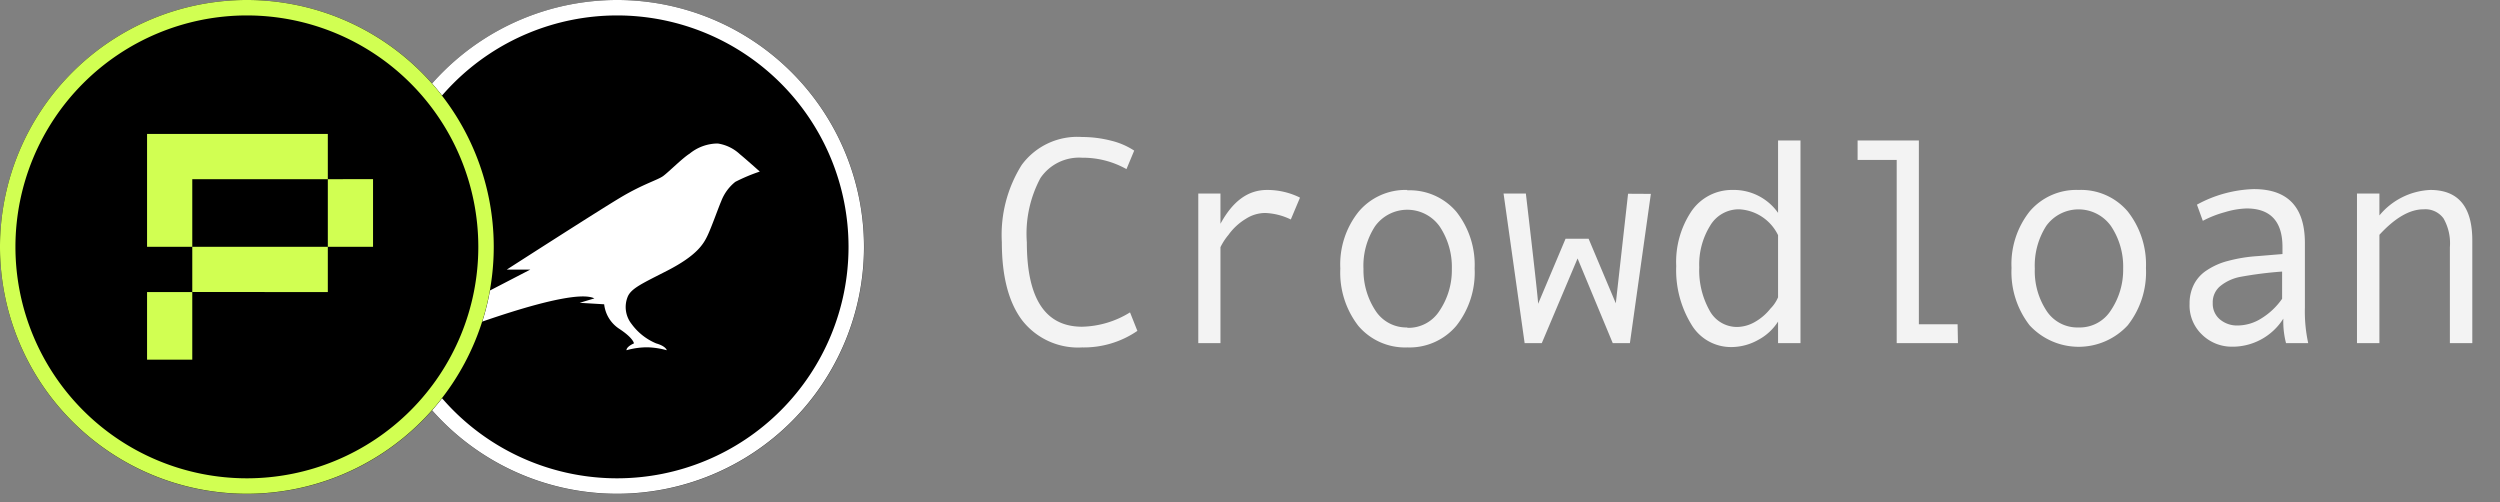 <svg id="Layer_1" data-name="Layer 1" xmlns="http://www.w3.org/2000/svg" viewBox="0 0 204 41"><rect x="0" y="0" width="204" height="41" fill="#808080" stroke="none"/><defs><style>.cls-1,.cls-5{fill:#fff;}.cls-2,.cls-4{fill:none;stroke-width:1.26px;}.cls-2{stroke:#fff;}.cls-3{fill:#d1ff52;fill-rule:evenodd;}.cls-4{stroke:#d1ff52;}.cls-5{fill-opacity:0.9;}</style></defs><path d="M30.21,20.14A20.15,20.15,0,1,0,50.36,0,20.15,20.15,0,0,0,30.21,20.14Z"/><path class="cls-1" d="M60.38,12.59a3.37,3.37,0,0,0-1.81-.88,3.65,3.65,0,0,0-2.3.83c-.59.37-1.69,1.48-2.15,1.82s-1.62.64-3.51,1.77S41.35,22,41.35,22l1.92,0L34.7,26.44h.86l-1.23.94a2.77,2.77,0,0,0,2-.29v.26s10.2-4,12.17-3l-1.2.36,2,.12a2.75,2.75,0,0,0,1.23,2c1.17.77,1.2,1.19,1.2,1.19s-.61.25-.61.56a6.23,6.23,0,0,1,1.73-.24,6.63,6.63,0,0,1,1.56.24s-.06-.33-.87-.56a4.75,4.75,0,0,1-2-1.58,2.23,2.23,0,0,1-.33-2.2c.28-.72,1.25-1.13,3.27-2.17,2.38-1.23,2.92-2.14,3.26-2.86s.83-2.13,1.11-2.79A3.72,3.72,0,0,1,60,14.84,14.32,14.32,0,0,1,62,14S60.78,12.91,60.38,12.59Z"/><path class="cls-2" d="M50.36.63h0A19.52,19.52,0,0,1,69.87,20.14h0A19.52,19.52,0,0,1,50.36,39.66h0A19.52,19.52,0,0,1,30.84,20.14h0A19.52,19.52,0,0,1,50.36.63Z"/><path d="M0,20.14A20.15,20.15,0,1,0,20.14,0,20.15,20.15,0,0,0,0,20.14Z"/><path class="cls-3" d="M26.75,10.93H12v9.21h3.69v3.69H26.75V20.14H15.69V14.62H26.75Zm3.69,3.69H26.75v5.52h3.69ZM12,23.83h3.69v5.52H12V23.83Z"/><path class="cls-4" d="M20.14.63h0A19.52,19.52,0,0,1,39.66,20.14h0A19.52,19.52,0,0,1,20.14,39.66h0A19.52,19.52,0,0,1,.63,20.14h0A19.52,19.52,0,0,1,20.14.63Z"/><path class="cls-5" d="M92.81,27a7.72,7.72,0,0,1-4.51,1.35,5.78,5.78,0,0,1-4.89-2.21q-1.66-2.2-1.66-6.37a10.73,10.73,0,0,1,1.62-6.31,5.63,5.63,0,0,1,4.93-2.28,9.51,9.51,0,0,1,2.37.3,6,6,0,0,1,1.88.81l-.63,1.51a7.26,7.26,0,0,0-3.62-.93,3.81,3.81,0,0,0-3.4,1.66,9.61,9.61,0,0,0-1.11,5.24q0,6.89,4.51,6.89a7.72,7.72,0,0,0,3.91-1.17Zm13.26-10.85-.74,1.76a5.21,5.21,0,0,0-2.08-.53,2.93,2.93,0,0,0-1.58.47,4.77,4.77,0,0,0-1.43,1.32,4.87,4.87,0,0,0-.65,1V28H97.78V15.79h1.81v2.47c1-1.84,2.24-2.76,3.8-2.76A6,6,0,0,1,106.07,16.12Zm8.77-.62a5,5,0,0,1,4,1.75,7,7,0,0,1,1.49,4.63,7,7,0,0,1-1.49,4.67,5,5,0,0,1-4,1.77,5,5,0,0,1-4-1.76,7.09,7.09,0,0,1-1.47-4.68,6.87,6.87,0,0,1,1.49-4.63A5,5,0,0,1,114.84,15.5Zm0,11.22a3,3,0,0,0,2.63-1.4,5.92,5.92,0,0,0,1-3.41,5.93,5.93,0,0,0-1-3.47,3.24,3.24,0,0,0-5.27,0,5.89,5.89,0,0,0-.94,3.48,6,6,0,0,0,1,3.43A3,3,0,0,0,114.84,26.72Zm19.87-10.93L133,28h-1.4l-2.87-6.91L125.81,28h-1.4l-1.72-12.21h1.82q1,8.55,1,9l2.24-5.31h1.88l2.22,5.27,1-8.94ZM146.92,28h-1.83V26.24a4.31,4.31,0,0,1-1.61,1.49,4.49,4.49,0,0,1-2.21.59A3.75,3.75,0,0,1,138,26.45a8.47,8.47,0,0,1-1.22-4.74A7.42,7.42,0,0,1,138,17.27a4,4,0,0,1,3.38-1.77,4.41,4.41,0,0,1,3.71,1.87V11.46h1.83Zm-1.83-3.74V19.19a3.74,3.74,0,0,0-3.16-2.11,2.71,2.71,0,0,0-2.39,1.35,6,6,0,0,0-.88,3.38,6.7,6.7,0,0,0,.82,3.49,2.54,2.54,0,0,0,2.27,1.38,3,3,0,0,0,1.4-.38,4.39,4.39,0,0,0,1.32-1.12A2.92,2.92,0,0,0,145.09,24.26ZM159.77,28h-5V13.05h-3.19V11.46h5v15h3.16Zm9.85-12.5a5,5,0,0,1,4,1.75,7,7,0,0,1,1.49,4.63,7,7,0,0,1-1.49,4.67,5.45,5.45,0,0,1-8,0,7.09,7.09,0,0,1-1.48-4.68,6.92,6.92,0,0,1,1.49-4.63A5,5,0,0,1,169.62,15.5Zm0,11.22a3,3,0,0,0,2.63-1.4,5.92,5.92,0,0,0,1-3.41,5.93,5.93,0,0,0-1-3.47,3.25,3.25,0,0,0-5.28,0,6,6,0,0,0-.93,3.48,5.89,5.89,0,0,0,.95,3.43A3,3,0,0,0,169.62,26.72ZM188.35,28h-1.81a7,7,0,0,1-.22-2,4.9,4.9,0,0,1-4.25,2.29,3.46,3.46,0,0,1-2.4-1,3.27,3.27,0,0,1-1-2.5,3.39,3.39,0,0,1,.36-1.59,3,3,0,0,1,1.07-1.16,5.6,5.6,0,0,1,1.71-.75,12.29,12.29,0,0,1,2.39-.39l2.05-.17v-.58c0-2.1-1-3.14-2.93-3.14a6.78,6.78,0,0,0-1.76.3,8.76,8.76,0,0,0-1.81.71l-.48-1.32a10.26,10.26,0,0,1,4.64-1.27q4.17,0,4.17,4.41v5.25A12.13,12.13,0,0,0,188.35,28Zm-2.13-3.62V22.16a31.19,31.19,0,0,0-3.4.43,3.72,3.72,0,0,0-1.59.71,1.71,1.71,0,0,0-.67,1.43,1.66,1.66,0,0,0,.57,1.32,2.16,2.16,0,0,0,1.47.51,3.66,3.66,0,0,0,1.93-.58A5.69,5.69,0,0,0,186.22,24.38ZM201.74,28h-1.83V20.17a4.09,4.09,0,0,0-.52-2.35,1.84,1.84,0,0,0-1.63-.74c-1.12,0-2.32.69-3.6,2.08V28h-1.83V15.79h1.83v1.79a5.71,5.71,0,0,1,4.15-2.08q3.44,0,3.43,4.14Z"/></svg>